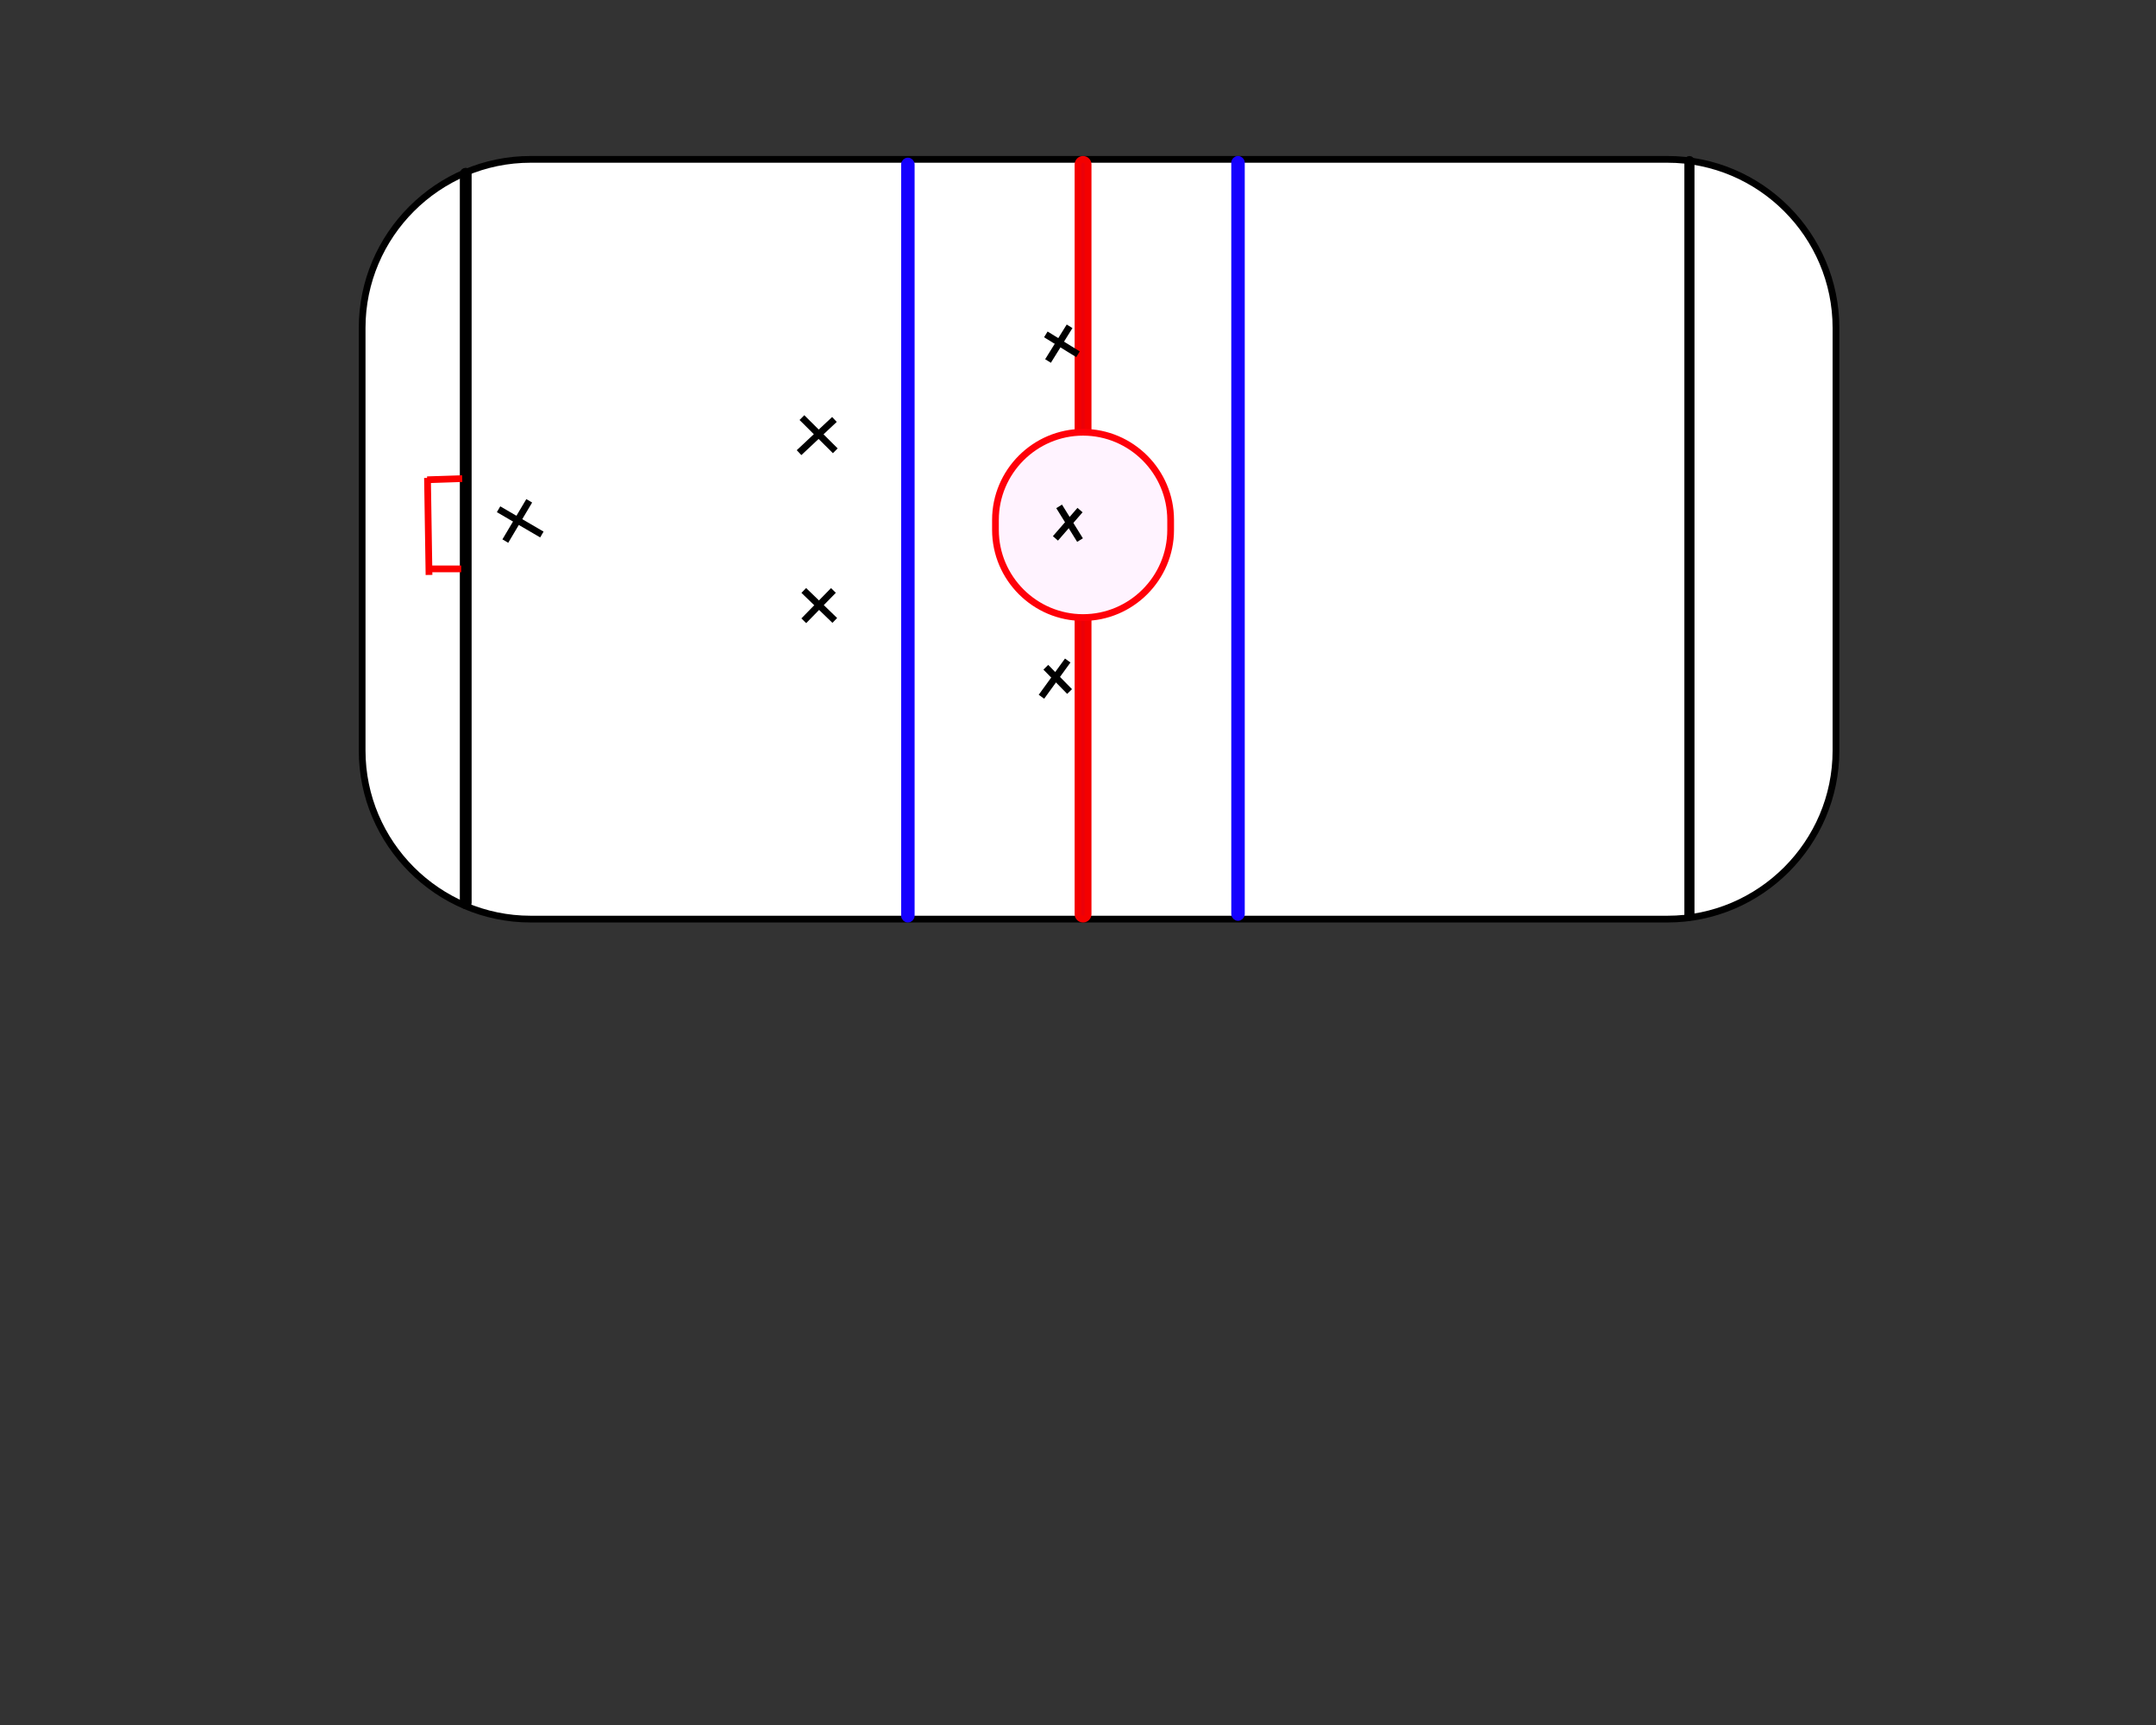 <?xml version="1.0" encoding="utf-8"?>
<!-- Generator: Adobe Illustrator 27.5.0, SVG Export Plug-In . SVG Version: 6.00 Build 0)  -->
<svg version="1.1" id="Layer_1" xmlns="http://www.w3.org/2000/svg" xmlns:xlink="http://www.w3.org/1999/xlink" x="0px" y="0px"
	 viewBox="0 0 1280 1024" style="enable-background:new 0 0 1280 1024;" xml:space="preserve">
<rect x="0" y="0" width="1280" height="1024" fill="#333333" stroke="none"/>
<style type="text/css">
	.st0{fill:#FFFFFF;stroke:#000000;stroke-width:4;stroke-miterlimit:10;}
	.st1{fill:#EB0009;stroke:#F40000;stroke-width:4;stroke-miterlimit:10;}
	.st2{fill:#000E73;stroke:#1600FF;stroke-width:4;stroke-miterlimit:10;}
	.st3{fill:#FFF3FF;stroke:#FF0009;stroke-width:4;stroke-miterlimit:10;}
	.st4{fill:none;stroke:#000000;stroke-width:4;stroke-miterlimit:10;}
	.st5{fill:#FF000E;stroke:#FC0000;stroke-width:4;stroke-miterlimit:10;}
	.st6{fill:none;stroke:#FC0000;stroke-width:4;stroke-miterlimit:10;}
</style>
<g id="Layer_1_00000178892790174784637900000011226435819909219249_">
	<path class="st0" d="M990,545.6H315c-55,0-100-45-100-100v-251c0-55,45-100,100-100h675c55,0,100,45,100,100v251
		C1090,500.6,1045,545.6,990,545.6z"/>
	<path class="st0" d="M276.5,537.6L276.5,537.6c0.8,0,1.5-0.7,1.5-1.5v-433c0-0.8-0.7-1.5-1.5-1.5l0,0c-0.8,0-1.5,0.7-1.5,1.5v433
		C275,536.9,275.7,537.6,276.5,537.6z"/>
	<path class="st0" d="M1003,544.6L1003,544.6c-0.6,0-1-0.5-1-1v-448c0-0.5,0.4-1,1-1l0,0c0.6,0,1,0.5,1,1v448
		C1004,544.1,1003.6,544.6,1003,544.6z"/>
	<path class="st1" d="M643,545.6L643,545.6c1.7,0,3-1.3,3-3v-445c0-1.6-1.3-3-3-3l0,0c-1.7,0-3,1.4-3,3v445
		C640,544.3,641.3,545.6,643,545.6z"/>
	<path class="st2" d="M735,544.6L735,544.6c1.1,0,2-0.9,2-2v-446c0-1.1-0.9-2-2-2l0,0c-1.1,0-2,0.9-2,2v446
		C733,543.7,733.9,544.6,735,544.6z"/>
	<path class="st2" d="M539,545.6L539,545.6c-1.1,0-2-0.9-2-2v-446c0-1.1,0.9-2,2-2l0,0c1.1,0,2,0.9,2,2v446
		C541,544.7,540.1,545.6,539,545.6z"/>
	<path class="st3" d="M643,366.6L643,366.6c-28.6,0-52-23.4-52-52v-6c0-28.6,23.4-52,52-52l0,0c28.6,0,52,23.4,52,52v6
		C695,343.2,671.6,366.6,643,366.6z"/>
</g>
<path class="st0" d="M641.2,311.3"/>
<line class="st4" x1="628.8" y1="300.6" x2="641.2" y2="320.6"/>
<line class="st4" x1="641.2" y1="302.8" x2="626.6" y2="319.6"/>
<line class="st4" x1="620.9" y1="198.5" x2="640" y2="210.3"/>
<line class="st4" x1="635" y1="193.7" x2="622.2" y2="214.3"/>
<line class="st4" x1="620.9" y1="396.1" x2="635" y2="410.5"/>
<line class="st4" x1="633.9" y1="392.1" x2="618.3" y2="413.6"/>
<line class="st4" x1="476.1" y1="247.9" x2="495.9" y2="267.6"/>
<line class="st4" x1="495.4" y1="249" x2="474.4" y2="268.7"/>
<line class="st4" x1="477.2" y1="350.5" x2="495.6" y2="368.3"/>
<line class="st4" x1="494.8" y1="350.5" x2="477.2" y2="368.5"/>
<line class="st4" x1="296" y1="302.3" x2="321.7" y2="317.3"/>
<line class="st4" x1="314.2" y1="297.3" x2="300" y2="321.2"/>
<line class="st5" x1="274.4" y1="284.1" x2="253.6" y2="284.8"/>
<line class="st6" x1="254.1" y1="337.7" x2="273.8" y2="337.7"/>
<line class="st6" x1="253.8" y1="283.7" x2="254.7" y2="341.3"/>
</svg>
